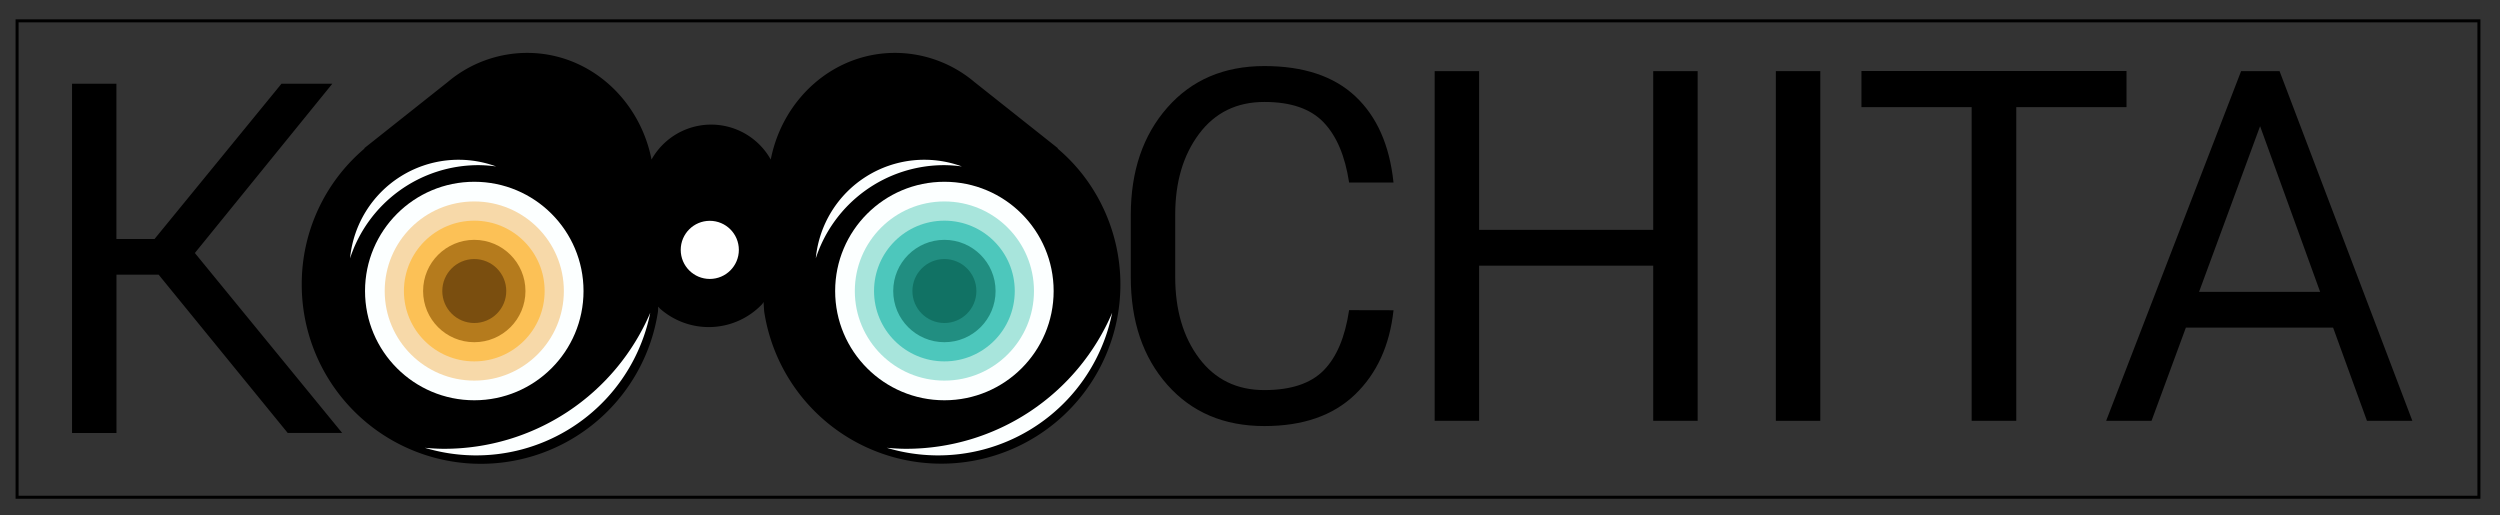 <svg id="Layer_1" data-name="Layer 1" xmlns="http://www.w3.org/2000/svg" viewBox="0 0 830 171"><rect x="0" y="0" width="830" height="171" fill="#333333" stroke="none"/><defs><style>.cls-1{fill:none;stroke:#000;stroke-miterlimit:10;}.cls-2{fill:#a8e5dc;}.cls-3{fill:#4dc7bc;}.cls-4{fill:#fff;}.cls-5{fill:#218e81;}.cls-6{fill:#fcffff;}.cls-7{fill:#117264;}.cls-8{fill:#f7d9a9;}.cls-9{fill:#fcc156;}.cls-10{fill:#b57b1d;}.cls-11{fill:#7a4e0f;}</style></defs><title>Artboard 1</title><rect class="cls-1" x="5.67" y="6.92" width="817.33" height="158.17"/><path d="M52.67,91.2h-14v52.56H23.92V27.81H38.65V79.34H51.31L93.44,27.81h16.88L64.69,84l48.9,59.73H95.51Z"/><path d="M359.48,58a58.86,58.86,0,0,0-8.37-8.7l.11-.09-27.74-22h0a40.94,40.94,0,0,0-26.33-9.65c-20.45,0-37.31,15.24-41.26,35.41a22.68,22.68,0,0,0-39.58,0C212.33,32.8,195.47,17.56,175,17.56a40.94,40.94,0,0,0-26.33,9.65h0l-27.74,22,.11.09a58.89,58.89,0,0,0-20.86,45.18,59.47,59.47,0,0,0,118.28,8.87l.06-1.55.63.69a24.45,24.45,0,0,0,33.93-1.56l.42-.67.2,3.09A59.47,59.47,0,1,0,359.48,58Z"/><circle class="cls-2" cx="313.88" cy="96.62" r="30.85"/><circle class="cls-3" cx="313.88" cy="96.62" r="23.32"/><circle class="cls-4" cx="235.65" cy="82.96" r="9.65"/><circle class="cls-5" cx="313.88" cy="96.62" r="16.02"/><circle class="cls-6" cx="313.54" cy="96.62" r="36.27"/><circle class="cls-2" cx="313.54" cy="96.62" r="29.74"/><circle class="cls-3" cx="313.54" cy="96.62" r="23.36"/><circle class="cls-5" cx="313.54" cy="96.62" r="16.99"/><circle class="cls-7" cx="313.54" cy="96.62" r="10.62"/><circle class="cls-6" cx="157.46" cy="96.62" r="36.27"/><circle class="cls-8" cx="157.46" cy="96.62" r="29.74"/><circle class="cls-9" cx="157.46" cy="96.62" r="23.36"/><circle class="cls-10" cx="157.46" cy="96.62" r="16.99"/><circle class="cls-11" cx="157.46" cy="96.62" r="10.62"/><path class="cls-6" d="M300.86,149c-2.17,0-4.32-.14-6.45-.33a58.93,58.93,0,0,0,74.83-44.82A74.36,74.36,0,0,1,300.86,149Z"/><path class="cls-6" d="M147.5,149c-2.18,0-4.32-.14-6.45-.33a58.93,58.93,0,0,0,74.83-44.82A74.37,74.37,0,0,1,147.5,149Z"/><path class="cls-6" d="M313.46,54.83a45.74,45.74,0,0,1,5.89.43,36.2,36.2,0,0,0-48.51,30.5A44.85,44.85,0,0,1,313.46,54.83Z"/><path class="cls-6" d="M158.83,54.83a45.74,45.74,0,0,1,5.89.43,36.19,36.19,0,0,0-48.5,30.5A44.84,44.84,0,0,1,158.83,54.83Z"/><path d="M462.65,103q-1.9,17.53-12.8,28t-30.1,10.45q-20.08,0-32.21-13.71T375.42,91.94V71.45q0-21.93,12.12-35.72t32.21-13.8Q439.29,21.93,450,32t12.64,28.59H447.9q-2-13.24-8.49-20t-19.66-6.74q-13.71,0-21.64,10.57t-7.94,26.83V91.94q0,16.43,7.94,27t21.64,10.57q13.25,0,19.7-6.54t8.45-20Z"/><path d="M563.62,139.71H548.87V88.2H491.06v51.51H476.31V23.61h14.75v52.7h57.81V23.61h14.75Z"/><path d="M604.34,139.71H589.58V23.61h14.76Z"/><path d="M706,35.57h-36.6V139.71H654.59V35.57H618v-12h88Z"/><path d="M774.59,108.77H725.71l-11.4,30.94H699.24l44.81-116.1h12.76l44.09,116.1H785.83Zm-44.5-11.88h40.19l-19.93-55Z"/></svg>